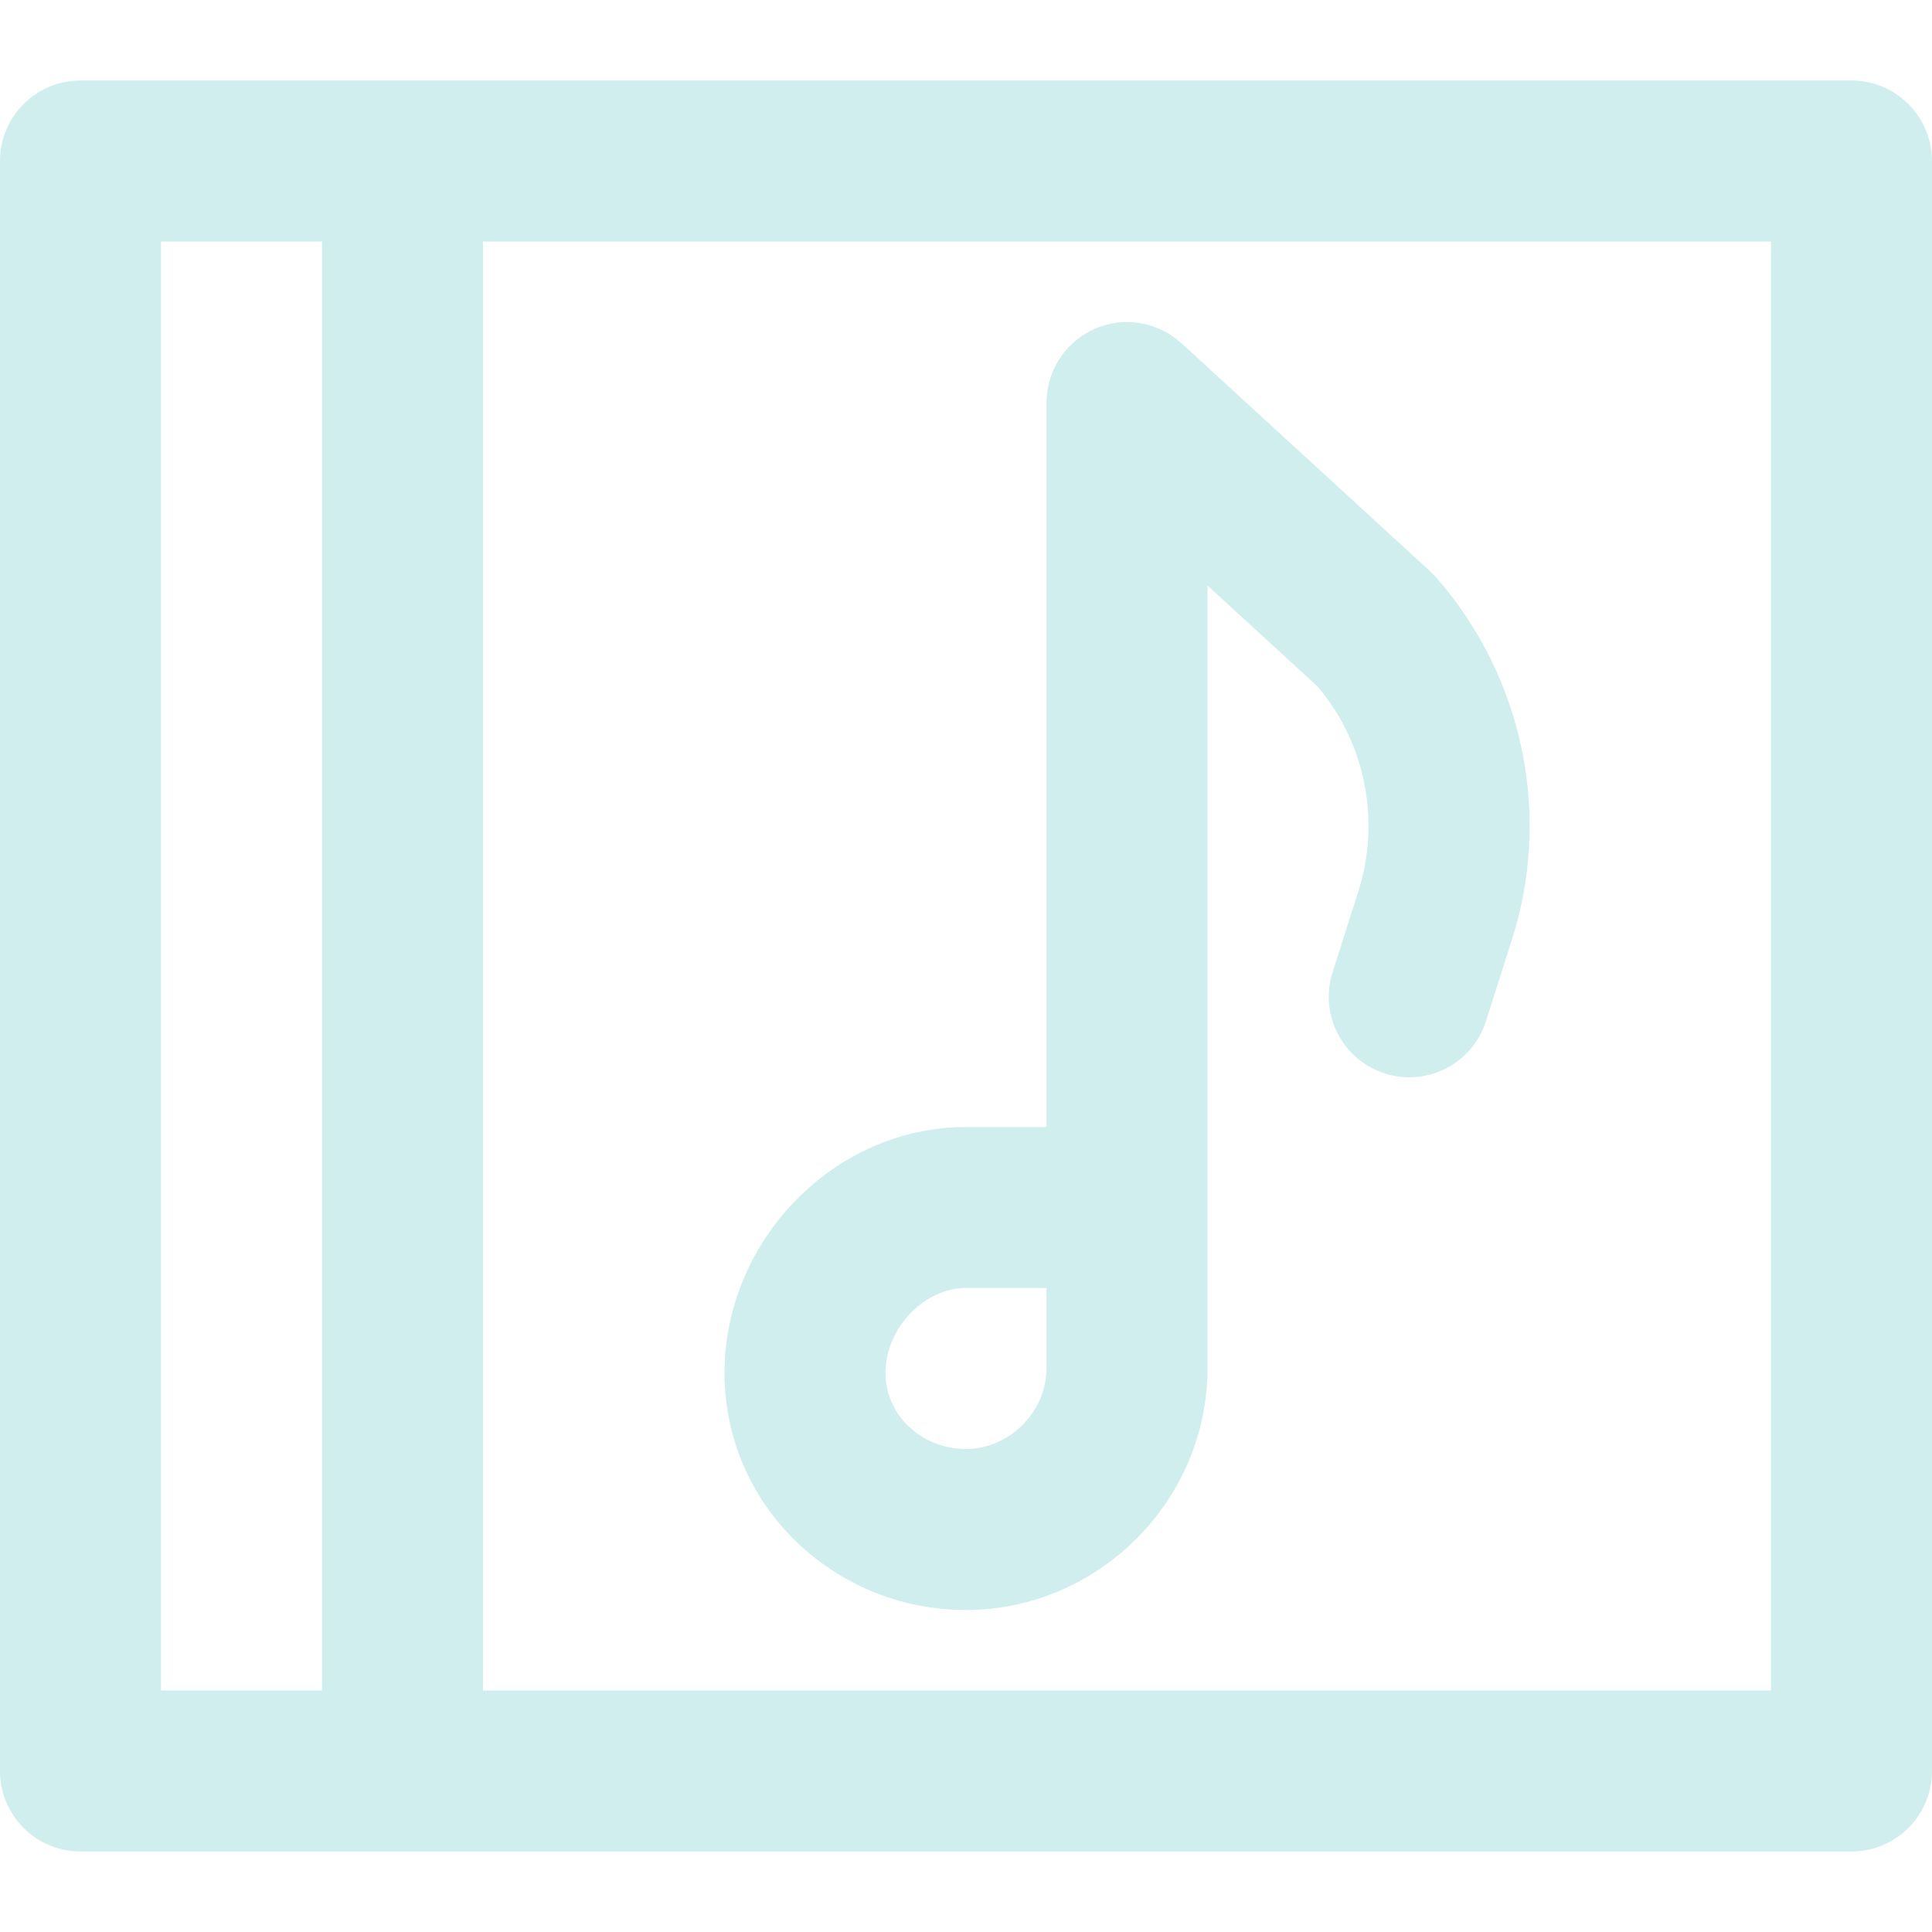 <?xml version="1.0"?>
<svg xmlns="http://www.w3.org/2000/svg" xmlns:xlink="http://www.w3.org/1999/xlink" version="1.1" id="Capa_1" x="0px" y="0px" viewBox="0 0 512 512" style="enable-background:new 0 0 512 512;" xml:space="preserve" width="512px" height="512px" class=""><g><g transform="translate(1 1)">
	<g>
		<g>
			<path d="M489.667,20.333h-384H20.333C8.551,20.333-1,29.885-1,41.667v426.667c0,11.782,9.551,21.333,21.333,21.333h85.333h384     c11.782,0,21.333-9.551,21.333-21.333V41.667C511,29.885,501.449,20.333,489.667,20.333z M41.667,63h42.667v384H41.667V63z      M468.333,447H127V63h341.333V447z" data-original="#000000" class="active-path" data-old_color="#D1eeee" fill="#D1eeee"/>
			<path d="M255,425.667c35.035,0,64-28.965,64-64V319V154.175l29.222,26.8c12.809,15.21,16.819,36.03,10.515,54.957l-6.598,20.762     c-3.568,11.229,2.643,23.224,13.872,26.792c11.229,3.568,23.224-2.643,26.792-13.872l6.507-20.48     c11.11-33.349,3.654-70.402-19.679-97.072l-1.637-1.675l-65.899-60.437c-0.144-0.132-0.301-0.243-0.448-0.371     c-0.268-0.233-0.541-0.46-0.821-0.68c-0.278-0.218-0.558-0.429-0.844-0.631c-0.282-0.2-0.57-0.391-0.862-0.578     c-0.299-0.191-0.6-0.376-0.906-0.55c-0.299-0.171-0.604-0.331-0.912-0.487c-0.309-0.157-0.619-0.309-0.934-0.45     c-0.325-0.145-0.655-0.278-0.987-0.407c-0.31-0.12-0.619-0.237-0.933-0.341c-0.35-0.117-0.705-0.221-1.063-0.321     c-0.309-0.086-0.618-0.168-0.93-0.239c-0.366-0.084-0.735-0.155-1.108-0.22c-0.318-0.055-0.635-0.105-0.955-0.146     c-0.369-0.047-0.74-0.084-1.114-0.112c-0.332-0.025-0.664-0.041-0.996-0.05c-0.206-0.006-0.408-0.031-0.616-0.031     c-0.174,0-0.342,0.022-0.514,0.026c-0.313,0.008-0.625,0.026-0.938,0.047c-0.407,0.028-0.812,0.06-1.212,0.111     c-0.26,0.033-0.517,0.076-0.776,0.118c-0.442,0.072-0.88,0.149-1.312,0.248c-0.219,0.05-0.436,0.111-0.654,0.168     c-0.456,0.119-0.908,0.244-1.351,0.392c-0.206,0.069-0.408,0.149-0.611,0.224c-0.442,0.163-0.881,0.331-1.309,0.522     c-0.209,0.093-0.413,0.198-0.62,0.299c-0.413,0.201-0.823,0.406-1.221,0.632c-0.209,0.119-0.412,0.249-0.617,0.375     c-0.389,0.239-0.773,0.483-1.145,0.745c-0.192,0.135-0.378,0.281-0.566,0.423c-0.379,0.287-0.751,0.581-1.11,0.892     c-0.162,0.141-0.319,0.287-0.477,0.434c-0.375,0.345-0.738,0.7-1.087,1.071c-0.063,0.066-0.131,0.123-0.193,0.191     c-0.074,0.081-0.135,0.169-0.207,0.25c-0.343,0.385-0.672,0.781-0.986,1.191c-0.125,0.163-0.248,0.327-0.368,0.493     c-0.29,0.4-0.564,0.811-0.826,1.232c-0.114,0.183-0.227,0.365-0.335,0.551c-0.242,0.416-0.467,0.842-0.681,1.275     c-0.096,0.194-0.192,0.388-0.281,0.584c-0.199,0.435-0.379,0.879-0.549,1.33c-0.075,0.2-0.151,0.399-0.22,0.601     c-0.154,0.45-0.29,0.908-0.414,1.371c-0.056,0.21-0.112,0.42-0.162,0.631c-0.107,0.452-0.196,0.91-0.273,1.373     c-0.039,0.233-0.076,0.466-0.107,0.701c-0.059,0.44-0.102,0.884-0.134,1.332c-0.018,0.264-0.031,0.526-0.04,0.79     c-0.008,0.238-0.036,0.47-0.036,0.71v192H255c-35.009,0-64,30.096-64,65.195C191,397.864,219.915,425.667,255,425.667z      M255,340.333h21.333v21.333c0,11.471-9.862,21.333-21.333,21.333c-11.887,0-21.333-9.083-21.333-20.139     C233.667,350.977,243.92,340.333,255,340.333z" data-original="#000000" class="active-path" data-old_color="#D1eeee" fill="#D1eeee"/>
		</g>
	</g>
</g></g> </svg>
